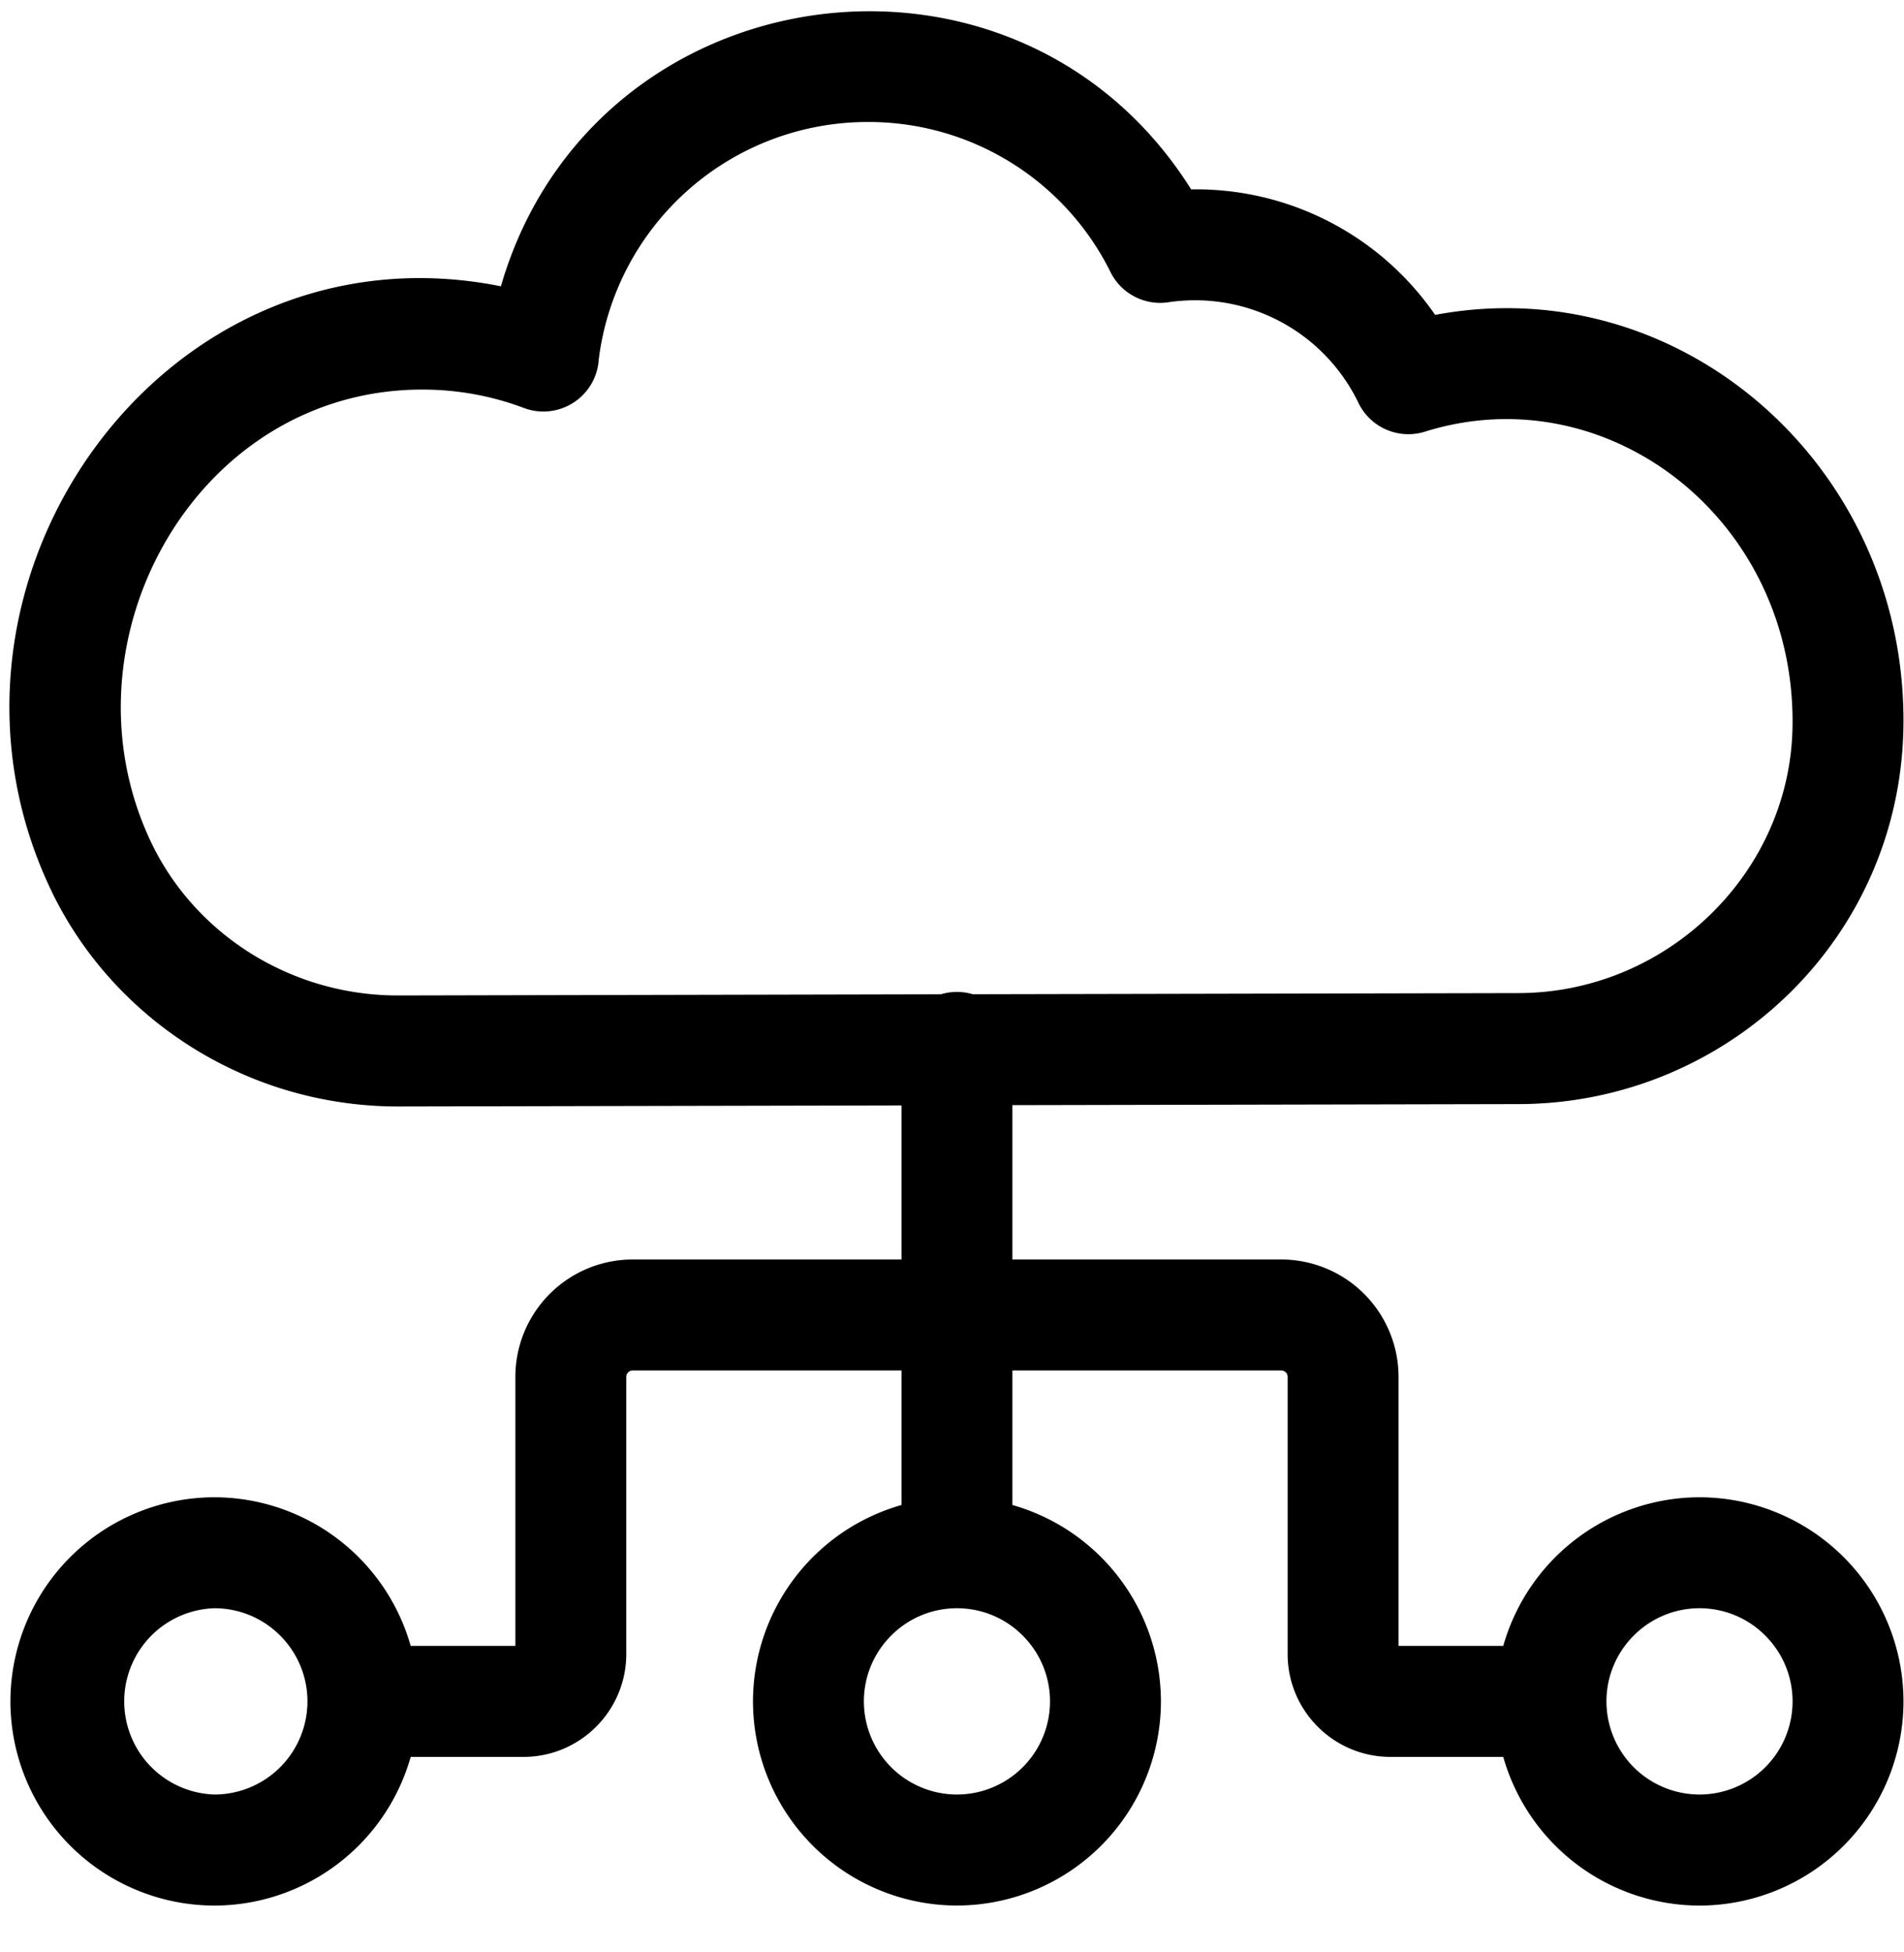<svg xmlns="http://www.w3.org/2000/svg" width="40" height="41"><path fill-rule="evenodd" d="M35.704 31.443a4.292 4.292 0 0 0-4.123 3.121h-2.2v-5.65a2.467 2.467 0 0 0-2.464-2.465h-5.648v-3.241l10.64-.022c4.374-.009 8.08-3.501 8.08-8.057 0-5.392-4.719-9.48-9.839-8.516a6.103 6.103 0 0 0-5.126-2.636C21.353-1.867 12.446-.618 10.523 6.012 3.414 4.588-1.998 12.287 1.08 18.709c1.279 2.663 4.069 4.527 7.286 4.527l10.573-.022v3.235h-5.647a2.467 2.467 0 0 0-2.465 2.465v5.65H8.628a4.293 4.293 0 0 0-4.124-3.121 4.29 4.29 0 0 0-4.285 4.286 4.292 4.292 0 0 0 4.285 4.288 4.294 4.294 0 0 0 4.124-3.122h2.369c1.191 0 2.16-.969 2.16-2.161v-5.82c0-.073.061-.134.135-.134h5.647v2.825a4.294 4.294 0 0 0-3.12 4.124 4.291 4.291 0 0 0 4.285 4.287 4.29 4.29 0 0 0 4.285-4.287 4.294 4.294 0 0 0-3.12-4.124V28.78h5.648c.074 0 .134.06.134.134v5.82c0 1.192.969 2.161 2.161 2.161h2.369a4.293 4.293 0 0 0 4.123 3.122 4.291 4.291 0 0 0 4.285-4.288 4.29 4.29 0 0 0-4.285-4.286ZM8.361 20.905c-2.255 0-4.259-1.286-5.18-3.204-2.012-4.199.918-9.52 5.691-9.52.735 0 1.452.13 2.133.386a1.165 1.165 0 0 0 1.574-1.023 5.694 5.694 0 0 1 5.653-4.982 5.669 5.669 0 0 1 5.099 3.154c.225.449.712.705 1.21.632a3.811 3.811 0 0 1 3.999 2.115c.252.518.845.774 1.395.602 3.862-1.209 7.822 1.881 7.722 6.243-.075 3.052-2.656 5.541-5.753 5.547l-11.468.024a1.163 1.163 0 0 0-.669.001l-11.406.025Zm-3.857 16.78a1.957 1.957 0 0 1 0-3.912c1.078 0 1.955.878 1.955 1.956a1.957 1.957 0 0 1-1.955 1.956Zm17.555-1.956a1.957 1.957 0 0 1-1.955 1.956 1.957 1.957 0 0 1-1.955-1.956c0-1.078.877-1.956 1.955-1.956s1.955.878 1.955 1.956Zm13.645 1.956a1.957 1.957 0 0 1-1.955-1.956c0-1.078.877-1.956 1.955-1.956s1.955.878 1.955 1.956a1.957 1.957 0 0 1-1.955 1.956Z"/></svg>